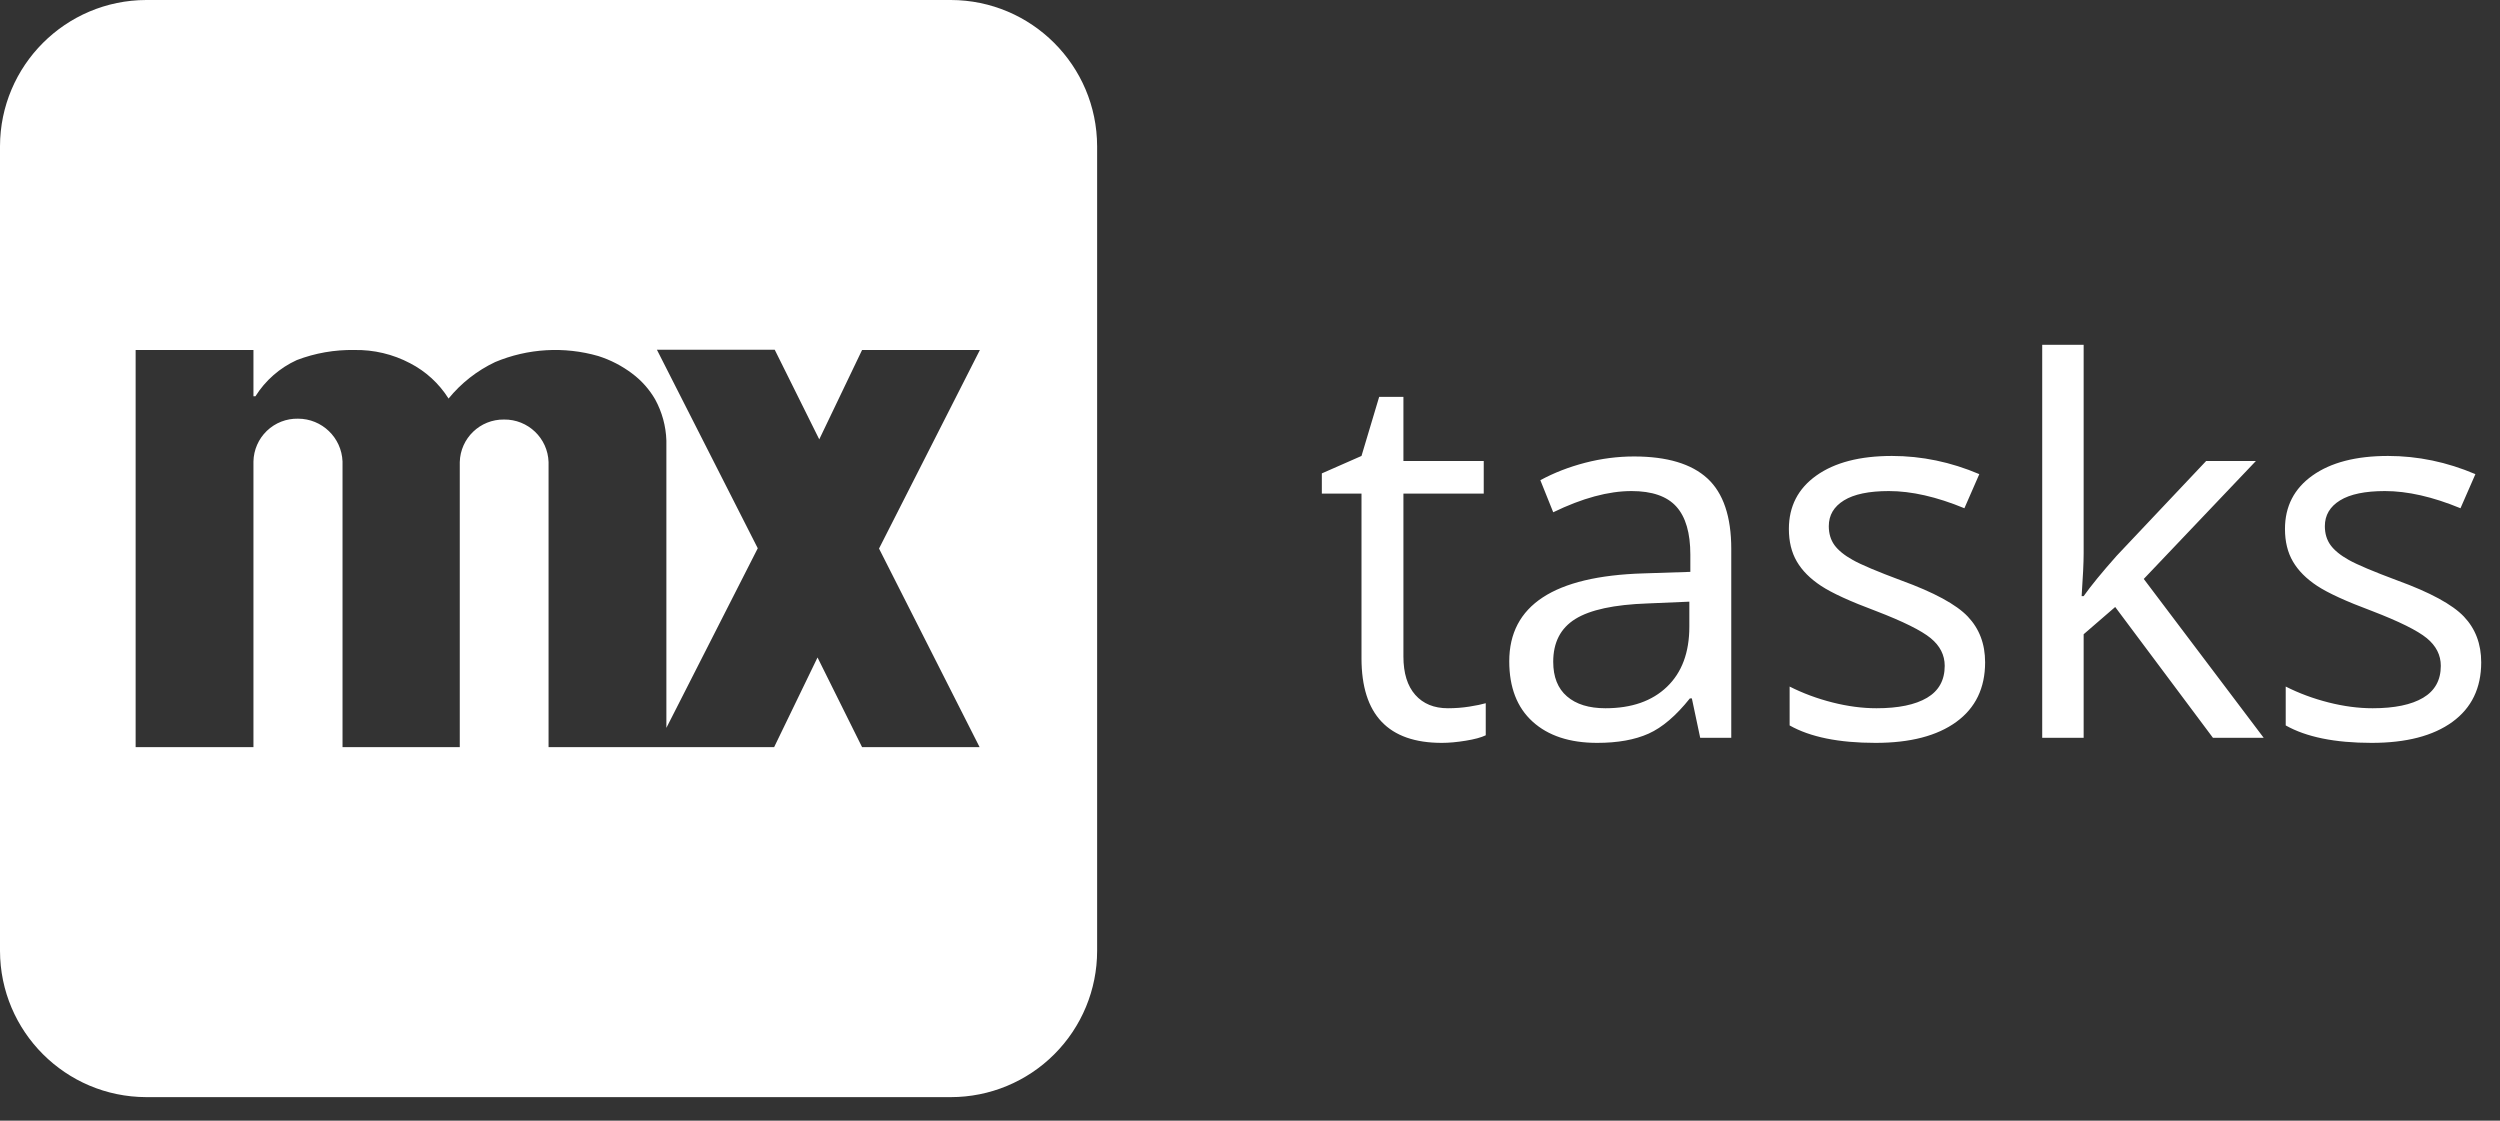 <?xml version="1.0" encoding="UTF-8"?>
<svg width="87px" height="39px" viewBox="0 0 87 39" version="1.1" xmlns="http://www.w3.org/2000/svg" xmlns:xlink="http://www.w3.org/1999/xlink">
    <rect x="0" y="0" width="87" height="39" fill="#333333" stroke="none"/>
    <!-- Generator: Sketch 56 (81588) - https://sketch.com -->
    <title>mendix_logo_white</title>
    <desc>Created with Sketch.</desc>
    <g id="Page-1" stroke="none" stroke-width="1" fill="none" fill-rule="evenodd">
        <g id="mendix_logo_white" fill="#FFFFFF" fill-rule="nonzero">
            <path d="M33.09,2.84217094e-14 L5.09,2.84217094e-14 C2.281,0.006 0.006,2.281 2.84217094e-14,5.09 L2.84217094e-14,33.09 C0.006,35.899 2.281,38.174 5.09,38.18 L33.09,38.18 C34.44,38.18 35.735,37.644 36.689,36.689 C37.644,35.735 38.18,34.44 38.18,33.09 L38.18,5.09 C38.174,2.281 35.899,0.006 33.09,2.84217094e-14 L33.09,2.84217094e-14 Z M34.09,26 L30,26 L28.45,22.88 L26.94,26 L19.09,26 L19.09,16.08 C19.063,15.247 18.374,14.589 17.54,14.6 C16.708,14.589 16.022,15.248 16,16.08 L16,26 L11.92,26 L11.92,16.06 C11.888,15.227 11.203,14.569 10.37,14.57 C9.967,14.562 9.577,14.714 9.286,14.994 C8.996,15.273 8.828,15.657 8.82,16.06 L8.82,26 L4.72,26 L4.72,12.18 L8.82,12.18 L8.82,13.79 L8.89,13.79 C9.236,13.238 9.737,12.8 10.33,12.53 C10.968,12.286 11.647,12.168 12.33,12.18 C13.005,12.167 13.673,12.325 14.27,12.64 C14.819,12.923 15.281,13.348 15.61,13.87 C16.049,13.331 16.602,12.898 17.23,12.6 C18.368,12.123 19.634,12.049 20.82,12.39 C21.245,12.525 21.644,12.731 22,13 C22.325,13.243 22.597,13.549 22.8,13.9 C23.04,14.34 23.174,14.829 23.19,15.33 L23.19,25.33 L26.37,19.08 L22.86,12.17 L26.96,12.17 L28.51,15.29 L30,12.18 L34.1,12.18 L30.59,19.09 L34.09,26 Z" id="Shape"></path>
            <path d="M50.386,24.647 C50.644,24.647 50.893,24.628 51.133,24.59 C51.373,24.552 51.563,24.513 51.704,24.472 L51.704,25.588 C51.546,25.664 51.313,25.727 51.005,25.777 C50.698,25.827 50.421,25.852 50.175,25.852 C48.312,25.852 47.38,24.87 47.38,22.907 L47.38,17.177 L46,17.177 L46,16.474 L47.38,15.867 L47.995,13.811 L48.839,13.811 L48.839,16.043 L51.634,16.043 L51.634,17.177 L48.839,17.177 L48.839,22.846 C48.839,23.426 48.977,23.871 49.252,24.182 C49.527,24.492 49.905,24.647 50.386,24.647 Z M59.167,25.676 L58.877,24.305 L58.807,24.305 C58.326,24.908 57.847,25.317 57.37,25.531 C56.892,25.745 56.296,25.852 55.581,25.852 C54.626,25.852 53.877,25.605 53.335,25.113 C52.793,24.621 52.522,23.921 52.522,23.013 C52.522,21.067 54.078,20.048 57.189,19.954 L58.824,19.901 L58.824,19.304 C58.824,18.548 58.662,17.99 58.336,17.629 C58.011,17.269 57.491,17.089 56.776,17.089 C55.974,17.089 55.065,17.335 54.052,17.827 L53.604,16.711 C54.078,16.453 54.598,16.251 55.164,16.104 C55.729,15.958 56.296,15.885 56.864,15.885 C58.013,15.885 58.864,16.14 59.418,16.649 C59.971,17.159 60.248,17.977 60.248,19.102 L60.248,25.676 L59.167,25.676 Z M55.871,24.647 C56.779,24.647 57.493,24.398 58.011,23.9 C58.53,23.402 58.789,22.705 58.789,21.809 L58.789,20.938 L57.33,21 C56.17,21.041 55.334,21.221 54.821,21.541 C54.308,21.86 54.052,22.356 54.052,23.03 C54.052,23.558 54.211,23.959 54.531,24.234 C54.85,24.51 55.297,24.647 55.871,24.647 Z M69.082,23.048 C69.082,23.944 68.748,24.636 68.08,25.122 C67.412,25.608 66.475,25.852 65.268,25.852 C63.99,25.852 62.994,25.649 62.279,25.245 L62.279,23.892 C62.742,24.126 63.239,24.311 63.769,24.445 C64.299,24.58 64.811,24.647 65.303,24.647 C66.065,24.647 66.65,24.526 67.061,24.283 C67.471,24.04 67.676,23.669 67.676,23.171 C67.676,22.796 67.513,22.475 67.188,22.208 C66.863,21.942 66.229,21.627 65.285,21.264 C64.389,20.93 63.752,20.638 63.374,20.389 C62.996,20.14 62.714,19.857 62.53,19.541 C62.345,19.225 62.253,18.847 62.253,18.407 C62.253,17.622 62.572,17.002 63.211,16.548 C63.85,16.094 64.726,15.867 65.839,15.867 C66.876,15.867 67.89,16.078 68.88,16.5 L68.361,17.687 C67.395,17.288 66.519,17.089 65.733,17.089 C65.042,17.089 64.521,17.197 64.169,17.414 C63.817,17.631 63.642,17.93 63.642,18.311 C63.642,18.568 63.708,18.788 63.839,18.97 C63.971,19.151 64.184,19.324 64.477,19.488 C64.77,19.652 65.332,19.89 66.164,20.2 C67.307,20.616 68.079,21.035 68.48,21.457 C68.881,21.879 69.082,22.409 69.082,23.048 Z M72.511,20.745 C72.763,20.388 73.147,19.919 73.662,19.339 L76.774,16.043 L78.505,16.043 L74.603,20.147 L78.777,25.676 L77.011,25.676 L73.609,21.123 L72.511,22.072 L72.511,25.676 L71.069,25.676 L71.069,12 L72.511,12 L72.511,19.251 C72.511,19.573 72.487,20.071 72.441,20.745 L72.511,20.745 Z M86.346,23.048 C86.346,23.944 86.012,24.636 85.344,25.122 C84.676,25.608 83.738,25.852 82.531,25.852 C81.254,25.852 80.258,25.649 79.543,25.245 L79.543,23.892 C80.006,24.126 80.503,24.311 81.033,24.445 C81.563,24.58 82.074,24.647 82.567,24.647 C83.328,24.647 83.914,24.526 84.324,24.283 C84.734,24.04 84.94,23.669 84.94,23.171 C84.94,22.796 84.777,22.475 84.452,22.208 C84.127,21.942 83.492,21.627 82.549,21.264 C81.652,20.93 81.015,20.638 80.637,20.389 C80.259,20.14 79.978,19.857 79.794,19.541 C79.609,19.225 79.517,18.847 79.517,18.407 C79.517,17.622 79.836,17.002 80.475,16.548 C81.113,16.094 81.989,15.867 83.103,15.867 C84.14,15.867 85.153,16.078 86.144,16.5 L85.625,17.687 C84.658,17.288 83.782,17.089 82.997,17.089 C82.306,17.089 81.784,17.197 81.433,17.414 C81.081,17.631 80.905,17.93 80.905,18.311 C80.905,18.568 80.971,18.788 81.103,18.97 C81.235,19.151 81.447,19.324 81.74,19.488 C82.033,19.652 82.596,19.89 83.428,20.2 C84.57,20.616 85.342,21.035 85.744,21.457 C86.145,21.879 86.346,22.409 86.346,23.048 Z" id="tasks"></path>
        </g>
    </g>
</svg>